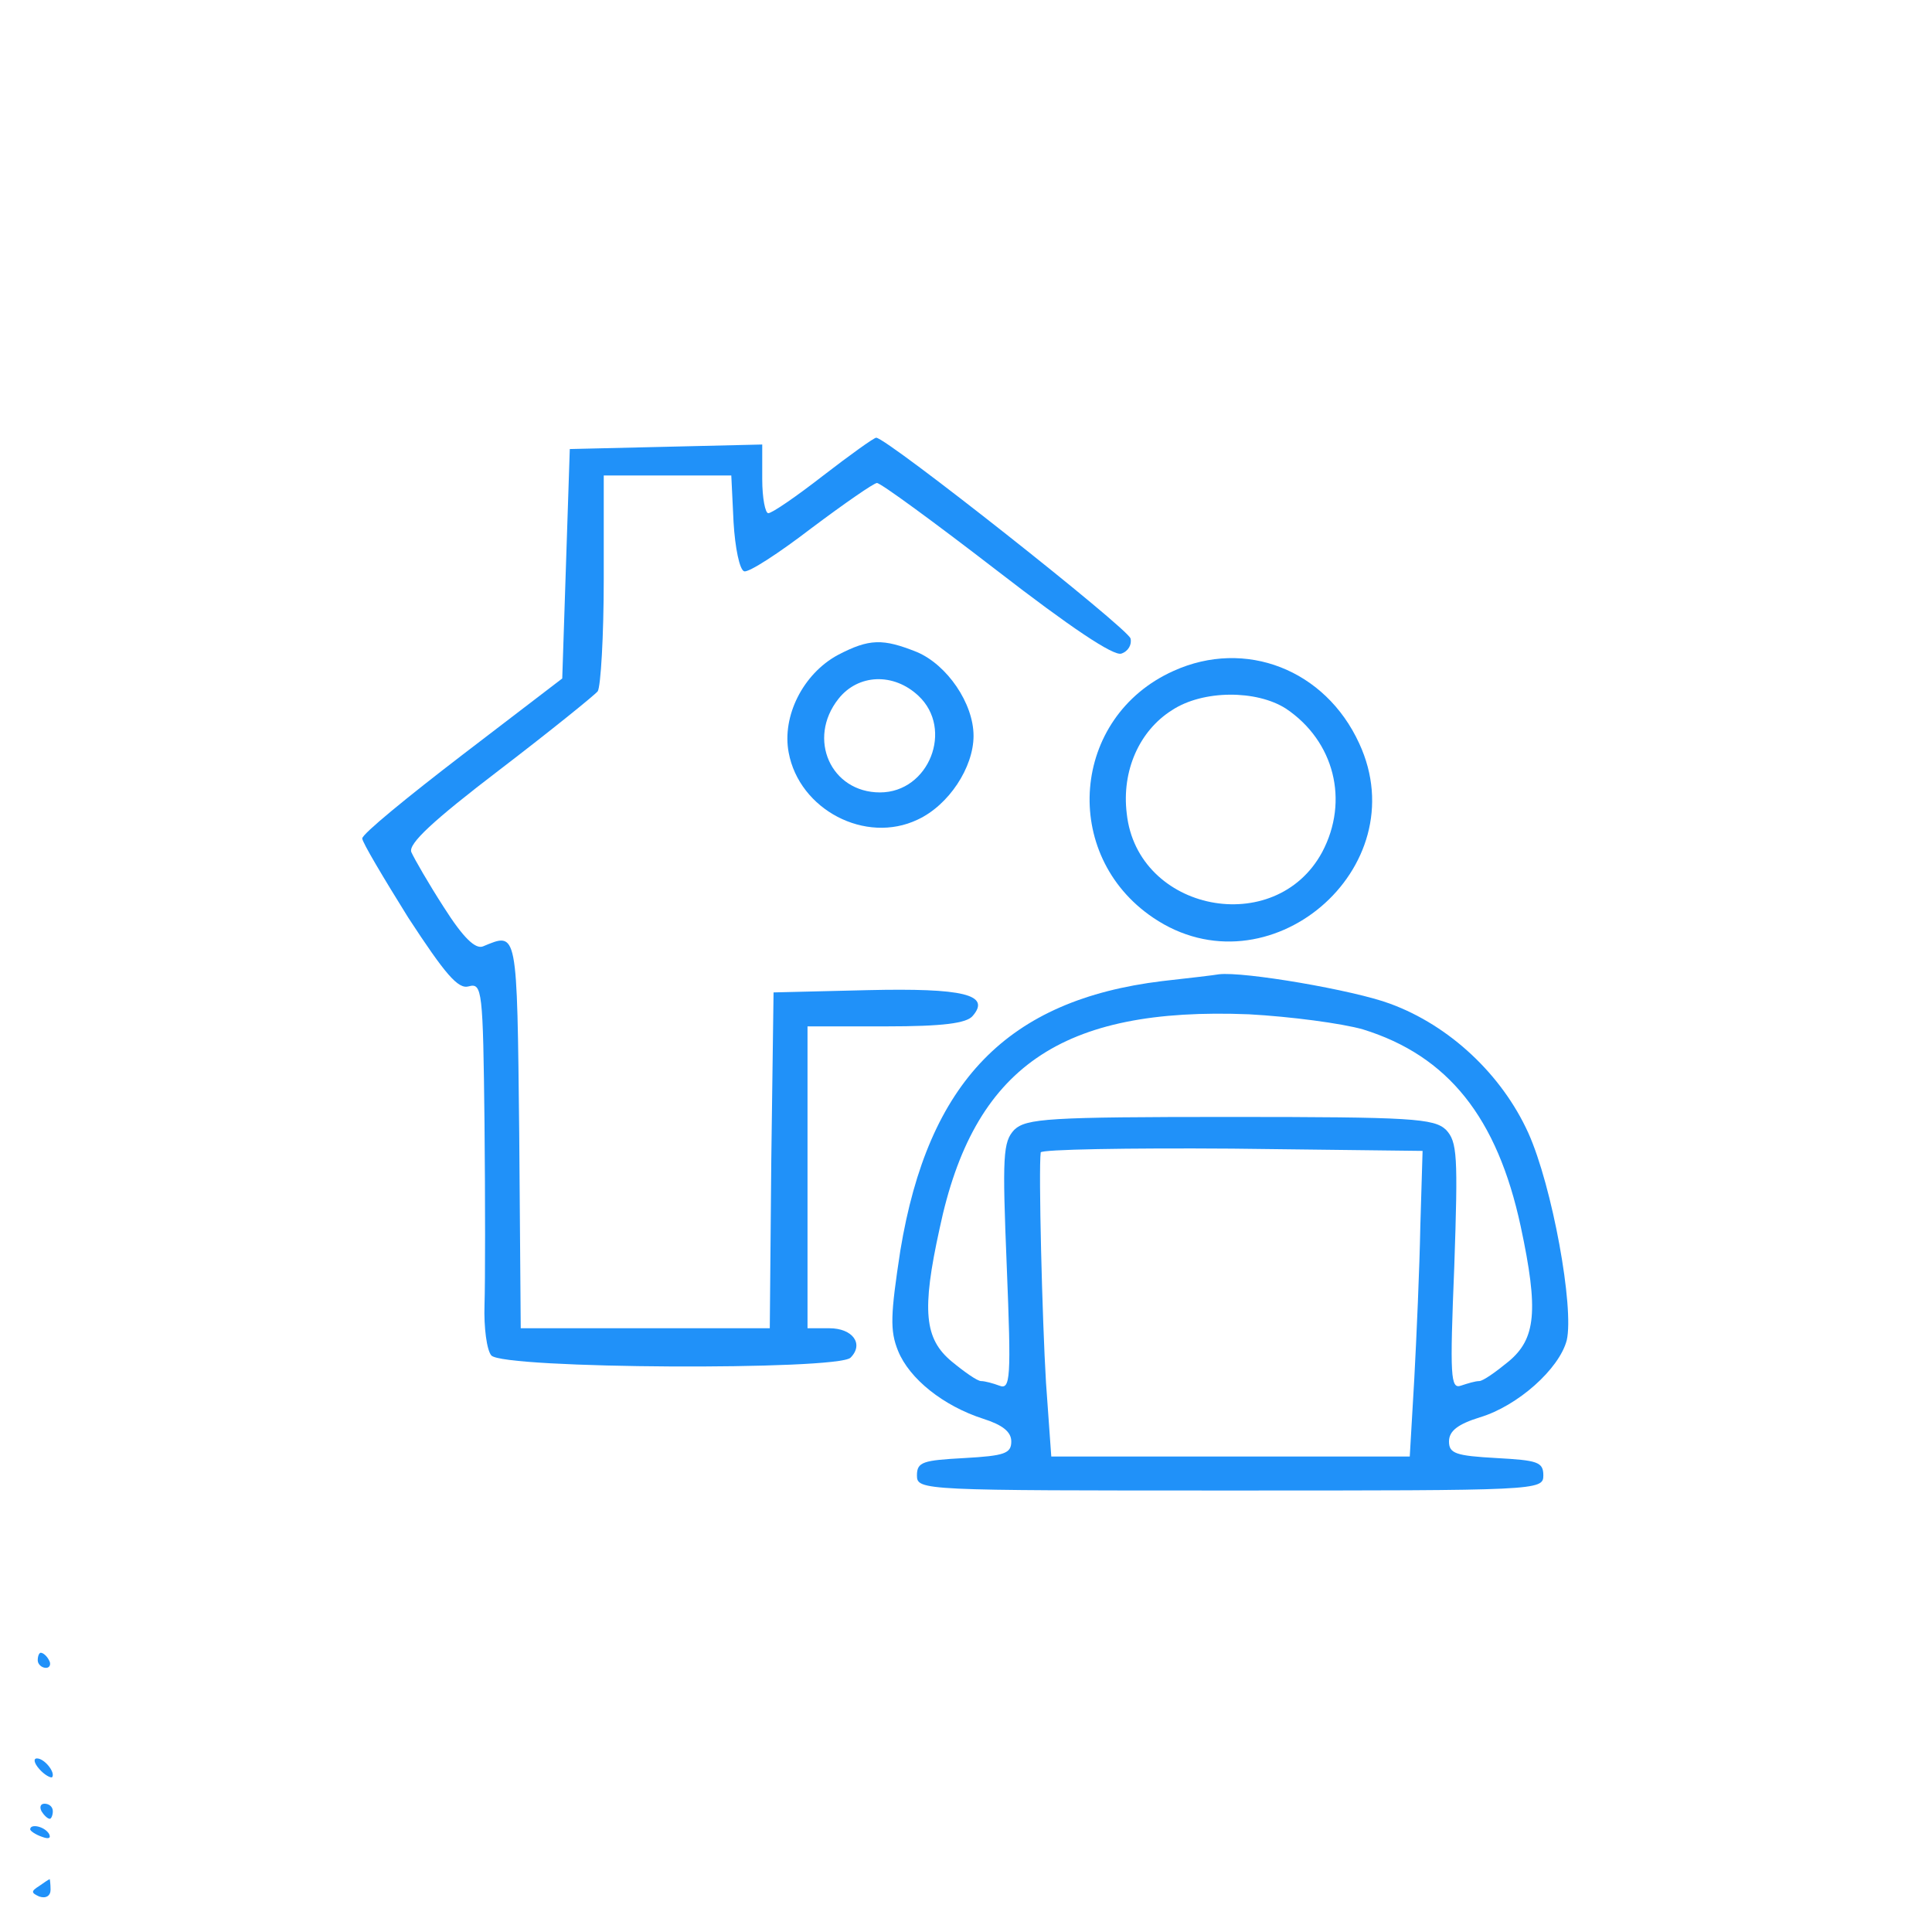 <?xml version="1.0" standalone="no"?>
<!DOCTYPE svg PUBLIC "-//W3C//DTD SVG 20010904//EN"
 "http://www.w3.org/TR/2001/REC-SVG-20010904/DTD/svg10.dtd">
<svg version="1.0" xmlns="http://www.w3.org/2000/svg"
 width="256pt" height="256pt" viewBox="0 0 256 256"
 preserveAspectRatio="xMidYMid meet">

<g transform="translate(0,256) scale(0.1,-0.1)"
fill="#2091F9" stroke="none">
<path d="M1091 1930 c-36 -28 -68 -50 -73 -50 -4 0 -8 20 -8 45 l0 46 -127 -3
-128 -3 -5 -152 -5 -152 -132 -101 c-73 -56 -133 -105 -133 -111 0 -5 28 -52
61 -105 49 -75 66 -95 80 -91 18 5 19 -5 21 -181 1 -103 1 -211 0 -241 -1 -30
3 -60 9 -67 15 -18 459 -20 476 -3 18 18 3 39 -28 39 l-29 0 0 200 0 200 104
0 c75 0 107 4 115 14 24 28 -12 37 -140 34 l-124 -3 -3 -222 -2 -223 -165 0
-165 0 -2 258 c-3 272 -2 267 -48 248 -10 -4 -26 11 -52 52 -20 31 -39 64 -43
73 -4 11 28 41 117 109 68 52 126 99 130 104 4 6 8 73 8 149 l0 137 85 0 84 0
3 -62 c2 -34 8 -63 14 -65 6 -2 46 24 89 57 44 33 83 60 87 60 5 0 76 -52 159
-116 97 -75 155 -114 165 -110 9 3 14 12 12 20 -3 13 -323 266 -337 266 -3 0
-35 -23 -70 -50z"/>
<path d="M1110 1692 c-46 -25 -74 -81 -65 -129 14 -76 102 -122 171 -89 41 19
74 69 74 111 0 43 -35 94 -75 111 -45 18 -63 18 -105 -4z m107 -54 c47 -44 14
-128 -51 -128 -65 0 -97 71 -55 124 26 33 73 35 106 4z"/>
<path d="M1555 1671 c-136 -61 -150 -244 -27 -327 152 -103 350 65 273 231
-45 98 -151 139 -246 96z m149 -50 c64 -43 84 -122 48 -190 -62 -115 -245 -79
-259 51 -7 57 17 110 60 137 41 27 112 27 151 2z"/>
<path d="M1540 1260 c-205 -25 -310 -133 -347 -357 -13 -85 -14 -106 -3 -133
15 -37 60 -73 113 -90 25 -8 37 -17 37 -30 0 -16 -9 -19 -62 -22 -55 -3 -63
-5 -63 -23 0 -20 7 -20 415 -20 408 0 415 0 415 20 0 18 -8 20 -62 23 -54 3
-63 6 -63 22 0 14 12 23 41 32 50 15 105 64 115 102 10 43 -19 204 -51 275
-35 77 -104 142 -183 171 -48 18 -194 43 -227 39 -5 -1 -39 -5 -75 -9z m266
-64 c113 -35 178 -117 209 -261 24 -112 20 -149 -16 -179 -17 -14 -34 -26 -39
-26 -5 0 -15 -3 -24 -6 -14 -5 -15 11 -9 158 5 147 4 165 -11 181 -16 15 -45
17 -286 17 -241 0 -270 -2 -286 -17 -15 -16 -16 -34 -10 -181 6 -149 5 -164
-10 -158 -8 3 -19 6 -24 6 -5 0 -22 12 -39 26 -36 30 -40 67 -16 176 45 214
161 294 410 284 55 -3 123 -12 151 -20z m76 -261 c-1 -55 -5 -146 -8 -202 l-6
-103 -238 0 -237 0 -7 98 c-5 83 -10 282 -7 305 1 4 115 6 254 5 l252 -3 -3
-100z"/>
<path d="M50 360 c0 -5 5 -10 11 -10 5 0 7 5 4 10 -3 6 -8 10 -11 10 -2 0 -4
-4 -4 -10z"/>
<path d="M52 216 c7 -8 15 -12 17 -11 5 6 -10 25 -20 25 -5 0 -4 -6 3 -14z"/>
<path d="M55 160 c3 -5 8 -10 11 -10 2 0 4 5 4 10 0 6 -5 10 -11 10 -5 0 -7
-4 -4 -10z"/>
<path d="M40 136 c0 -2 7 -7 16 -10 8 -3 12 -2 9 4 -6 10 -25 14 -25 6z"/>
<path d="M52 61 c-11 -7 -11 -9 0 -14 9 -3 15 1 15 9 0 8 -1 14 -1 14 -1 0 -7
-4 -14 -9z"/>
</g>
</svg>
